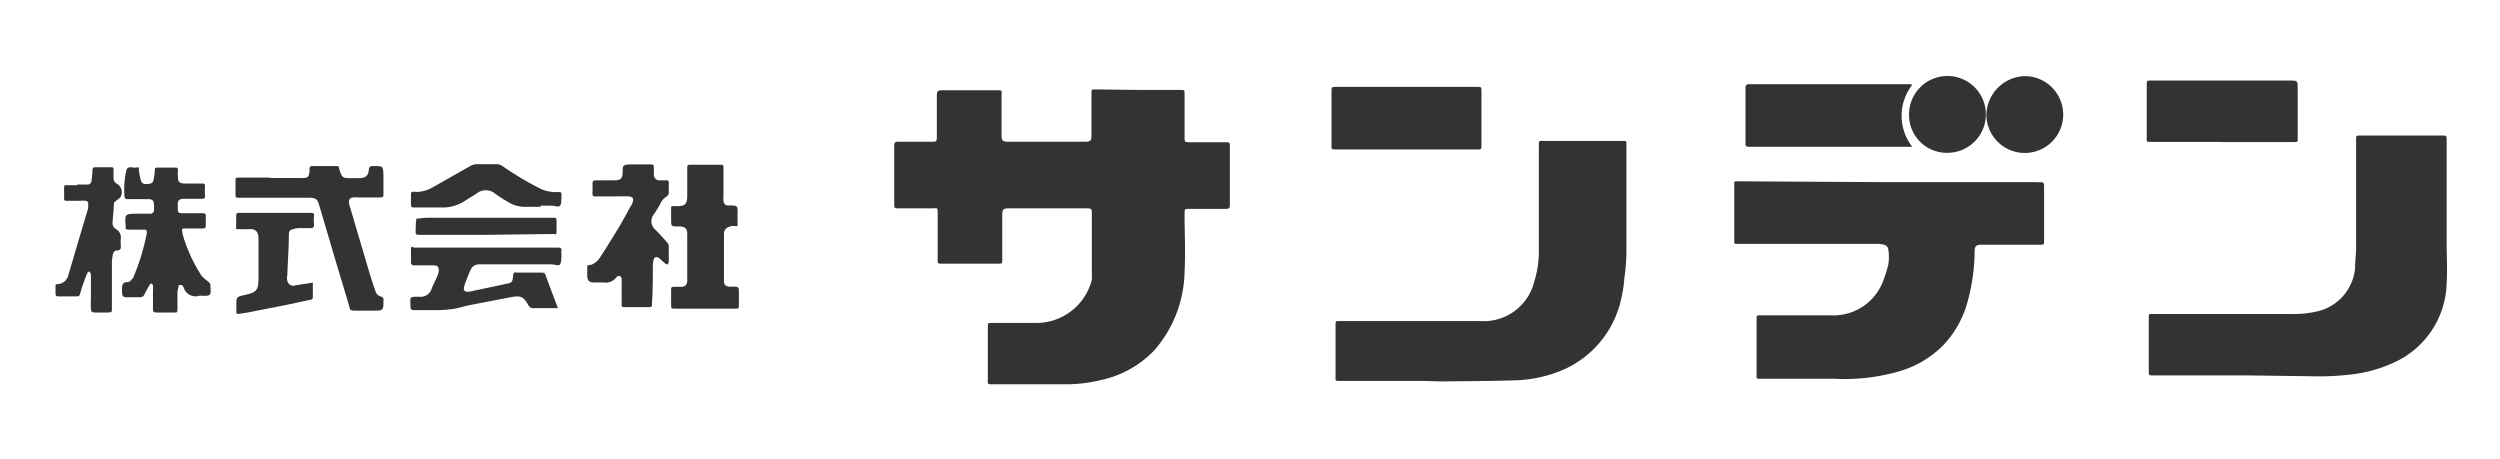 <svg id="レイヤー_1のコピー_5" data-name="レイヤー 1のコピー 5" xmlns="http://www.w3.org/2000/svg" viewBox="0 0 149.04 27.36"><defs><style>.cls-1{fill:none;}.cls-2{fill:#333;}</style></defs><path class="cls-1" d="M374,313.36H225V286H374Zm-81.18-22h-2.52c-.24,0-.24,0-.24.25v2.46c0,.37-.05.41-.42.41h-4.53c-.36,0-.42-.05-.41-.41,0-.78,0-1.56,0-2.34,0-.32.05-.31-.29-.31h-3.09c-.48,0-.49,0-.48.49,0,.75,0,1.5,0,2.25,0,.3,0,.32-.31.32h-2c-.17,0-.23,0-.23.21q0,1.77,0,3.54c0,.18.06.22.22.22h2c.32,0,.36,0,.37.35,0,.47,0,.94,0,1.41s0,.87,0,1.31c0,.19.06.23.24.23h3.36c.24,0,.24,0,.25-.25,0-.89,0-1.78,0-2.67,0-.31.07-.38.39-.38h4.61c.31,0,.34,0,.34.34,0,1.19,0,2.38,0,3.57a2.19,2.19,0,0,1,0,.36,3.42,3.42,0,0,1-3.17,2.56c-.92,0-1.84,0-2.76,0-.27,0-.27,0-.27.27,0,1,0,2,0,3.06,0,.35-.06.33.31.33l4.47,0a9.08,9.08,0,0,0,2-.26,6.2,6.2,0,0,0,3.14-1.76,7.34,7.34,0,0,0,1.81-4.71c.08-1.13,0-2.28,0-3.42,0-.31,0-.31.32-.31h2.16c.16,0,.22,0,.22-.22q0-1.77,0-3.54c0-.17-.06-.21-.23-.21h-2.15c-.32,0-.32,0-.32-.31v-2.55c0-.25,0-.26-.27-.26Zm44.79,5.47H328.8c-.42,0-.36-.06-.36.37v3c0,.41-.05.36.34.36H337a1.49,1.49,0,0,1,.47.07.36.36,0,0,1,.18.24,3,3,0,0,1,0,.95c-.08.26-.14.52-.24.77a3.17,3.17,0,0,1-3.17,2.23H330c-.24,0-.24,0-.24.25v3.18c0,.4-.05.35.35.35,1.42,0,2.85,0,4.28,0a11.77,11.77,0,0,0,4-.48,6.1,6.1,0,0,0,2.38-1.4A6,6,0,0,0,342.3,304a11.57,11.57,0,0,0,.42-3c0-.26.08-.36.34-.39h3.54c.25,0,.26,0,.26-.24v-3.27c0-.16,0-.24-.22-.22a1.2,1.2,0,0,1-.27,0Zm21.26,11.52h3.87a16.34,16.34,0,0,0,2.42-.11,8.25,8.25,0,0,0,2.49-.7,5.33,5.33,0,0,0,3.16-4.76c.06-.78,0-1.58,0-2.37v-6.09c0-.31,0-.32-.32-.32h-4.83c-.25,0-.25,0-.25.24v6.43c0,.41,0,.84-.06,1.25a2.92,2.92,0,0,1-2.24,2.61,6.29,6.29,0,0,1-1.61.16H353.4c-.33,0-.3,0-.3.28v3.09c0,.33,0,.29.29.29Zm-49.05.36H311c1.49,0,3,0,4.46-.07a7.89,7.89,0,0,0,2.62-.57,6,6,0,0,0,3.49-3.89,8.52,8.52,0,0,0,.29-1.65,11.33,11.33,0,0,0,.12-1.43q0-3.22,0-6.45c0-.31,0-.28-.3-.29h-4.61c-.34,0-.31,0-.31.3,0,2.1,0,4.2,0,6.3a5.83,5.83,0,0,1-.27,1.76,3.09,3.09,0,0,1-3.22,2.38h-8.34c-.32,0-.29,0-.29.28v3c0,.31,0,.29.29.29ZM339,291.06l-.14,0h-9.6c-.17,0-.22.06-.22.22,0,.62,0,1.24,0,1.86s0,1,0,1.44c0,.15,0,.23.19.21H339A3,3,0,0,1,339,291.06Zm-30.16,3.87H313c.32,0,.29,0,.29-.29v-3.15c0-.27,0-.28-.27-.28h-8.4c-.27,0-.27,0-.27.28v3.15c0,.32,0,.29.28.29Zm48.64-.47h4.26c.24,0,.25,0,.25-.24v-2.94c0-.49,0-.49-.49-.49h-8.25c-.26,0-.26,0-.26.26v3.12c0,.29-.05.28.29.28ZM235.65,303l.12.07a.53.53,0,0,1,.11.15.74.74,0,0,0,.94.49h.06c.64,0,.64,0,.59-.63V303a1.71,1.71,0,0,0-.11-.14,2.53,2.53,0,0,1-.42-.37,9.2,9.2,0,0,1-1-2.07,2.83,2.83,0,0,1-.14-.52c0-.2,0-.22.19-.22h1c.16,0,.21-.06.21-.21s0-.34,0-.51,0-.19-.19-.19H236c-.37,0-.37,0-.4-.38v0c0-.4.05-.47.44-.48h1c.13,0,.18-.05.18-.18a4.86,4.86,0,0,1,0-.54c0-.14,0-.19-.19-.19h-1c-.29,0-.38-.07-.42-.35a2.26,2.26,0,0,1,0-.45c0-.1,0-.15-.14-.15h-1.08c-.12,0-.16.05-.16.17a3.35,3.35,0,0,1-.07.53c0,.22-.13.26-.45.28a.28.28,0,0,1-.32-.25,4,4,0,0,1-.11-.58c0-.12-.05-.18-.16-.15s-.41-.12-.57.1v0a4.93,4.93,0,0,0-.13,1.58c0,.16.08.2.22.2l1.14,0c.32,0,.38.07.4.39a1.23,1.23,0,0,1,0,.27.22.22,0,0,1-.26.21h-.75c-.73,0-.73,0-.68.74,0,.15.07.21.22.21s.56,0,.84,0,.23,0,.2.22a12.91,12.91,0,0,1-.78,2.57.32.32,0,0,1-.09.15c-.1.08-.21.19-.32.19s-.27.12-.28.3,0,.24,0,.36.08.25.26.24h.78a.28.28,0,0,0,.3-.19c.09-.19.2-.37.3-.55s.08-.08.12-.07.08.06.08.1a1.84,1.84,0,0,1,0,.33c0,.36,0,.72,0,1.08,0,.14,0,.22.21.21l1,0c.18,0,.25-.06.25-.25s0-.68,0-1C235.59,303.24,235.63,303.12,235.65,303Zm5.49-6.37v0h-1.83c-.17,0-.23.06-.22.23s0,.44,0,.66,0,.31.3.31h4.08c.38,0,.49.07.59.38.21.7.41,1.4.62,2.09.39,1.33.8,2.65,1.19,4,0,.19.13.28.35.26s.7,0,1.05,0c.62,0,.62,0,.64-.63,0,0,0-.06,0-.08s-.06-.11-.1-.12a.46.46,0,0,1-.38-.34q-.18-.48-.33-1l-1.22-4.13c-.08-.27,0-.41.26-.45a.72.72,0,0,1,.21,0l1.34,0c.17,0,.23,0,.22-.22,0-.36,0-.72,0-1.08,0-.56,0-.55-.56-.57-.19,0-.28,0-.31.24-.05.37-.22.49-.6.48h-.57c-.36,0-.44-.06-.55-.4a1.21,1.21,0,0,1-.05-.18c0-.11-.08-.14-.18-.14h-1.38c-.17,0-.21.07-.21.21a.49.49,0,0,1,0,.12c0,.28-.08.34-.36.38a1.51,1.51,0,0,1-.3,0Zm20.37,1.1h.93c.35,0,.43.13.29.45a1.62,1.62,0,0,1-.1.18c-.22.4-.43.79-.66,1.18-.39.64-.78,1.28-1.19,1.9a1.1,1.1,0,0,1-.4.34c-.09.06-.27,0-.32.12s0,.24,0,.37a1.09,1.09,0,0,0,0,.18c0,.3.11.41.41.42l.54,0a.81.81,0,0,0,.79-.31c.1-.14.27-.08.31.1a1.47,1.47,0,0,1,0,.21c0,.4,0,.81,0,1.22,0,.25,0,.25.23.25h1.29c.28,0,.28,0,.29-.27,0-.74,0-1.48.05-2.22a2,2,0,0,1,.05-.35c.07-.18.17-.21.32-.08s.22.2.34.3a.67.67,0,0,0,.17.08.47.47,0,0,0,.07-.17q0-.46,0-.93a.36.36,0,0,0-.11-.23c-.22-.25-.44-.49-.67-.73a.65.65,0,0,1-.11-.93,6.82,6.82,0,0,0,.39-.64,1,1,0,0,1,.39-.44.27.27,0,0,0,.11-.18c0-.21,0-.42,0-.63s-.05-.15-.15-.14h-.42c-.23,0-.31-.09-.32-.33s0-.26,0-.39,0-.23-.25-.23H262.6c-.46,0-.46,0-.47.46s-.11.48-.48.49h-1.11c-.15,0-.22,0-.21.21a5.23,5.23,0,0,1,0,.56c0,.15.05.2.19.19Zm3.54.58a.13.13,0,0,0,0,.07c0,.21,0,.42,0,.63,0,.44,0,.44.43.45h.09c.33,0,.44.14.44.47,0,.9,0,1.8,0,2.7a.28.28,0,0,1,0,.09c0,.26-.08.33-.34.34s-.3,0-.45,0-.17.06-.17.18c0,.3,0,.61,0,.9s.06.23.23.22.44,0,.66,0h2.88c.25,0,.25,0,.25-.27s0-.54,0-.81,0-.26-.24-.23h-.3c-.23,0-.32-.1-.35-.33v-.18c0-.88,0-1.76,0-2.64,0-.31.1-.42.39-.45s.35,0,.42-.05,0-.29,0-.44v-.21c0-.53,0-.53-.5-.53-.22,0-.29,0-.34-.26a1.11,1.11,0,0,1,0-.26c0-.55,0-1.1,0-1.65,0-.25,0-.26-.24-.26h-1.65c-.27,0-.27,0-.27.29v1.56c0,.46-.11.58-.57.62Zm-6.79,6.08c-.27-.7-.5-1.31-.72-1.93-.05-.14-.15-.14-.26-.14-.47,0-.94,0-1.41,0-.21,0-.26.08-.27.26s-.08.35-.4.41l-.93.2-1.23.26c-.29.06-.43-.07-.33-.36a8.33,8.33,0,0,1,.37-.94.53.53,0,0,1,.5-.32h.72l3.6,0c.18,0,.43.06.51,0s.06-.35.08-.54,0-.18,0-.27-.05-.2-.19-.19h-8.58c-.08,0-.2,0-.2.1s0,.52,0,.78a.17.17,0,0,0,.19.18l1.17,0c.25,0,.34.1.3.35a1.23,1.23,0,0,1-.11.34c-.1.24-.24.47-.32.71a.68.68,0,0,1-.74.47c-.63,0-.5,0-.52.55,0,.19,0,.25.24.25H251a8.07,8.07,0,0,0,1-.07c.33-.05.65-.16,1-.23l2.49-.48c.56-.1.74,0,1,.47a.56.56,0,0,0,.05.08c.06,0,.12.11.19.11ZM229.6,297v0H229c-.12,0-.19,0-.18.17s0,.4,0,.6.06.16.18.16h.84a1.36,1.36,0,0,1,.29,0c.14,0,.21.11.16.26a1.16,1.16,0,0,0,0,.18c-.4,1.35-.79,2.7-1.19,4a.68.68,0,0,1-.47.5c-.1,0-.25,0-.29.09s0,.22,0,.33v.06c0,.29,0,.28.3.28h.6c.62,0,.47.12.67-.51.09-.29.2-.58.32-.87,0,0,.09-.06.14-.09s.07.1.08.15c0,.52,0,1,0,1.55a3.84,3.84,0,0,0,0,.48c0,.15.06.26.25.25s.5,0,.75,0,.25,0,.25-.25c0-.89,0-1.78,0-2.67a2.83,2.83,0,0,1,.05-.5c0-.14.11-.28.24-.28.29,0,.24-.18.24-.35a1.82,1.82,0,0,1,0-.33.58.58,0,0,0-.28-.59.41.41,0,0,1-.21-.4c0-.38,0-.76.08-1.14,0-.06.1-.12.16-.17s.19-.12.24-.21A.58.58,0,0,0,232,297a.37.37,0,0,1-.21-.38c0-.15,0-.3,0-.45s-.05-.16-.16-.16h-.9c-.15,0-.2.05-.2.21a4.48,4.48,0,0,1-.06.62.23.23,0,0,1-.28.2Zm109.21-4.14a2.29,2.29,0,1,0,2.27-2.32A2.27,2.27,0,0,0,338.81,292.88Zm4.61-.08a2.33,2.33,0,0,0,2.28,2.31,2.29,2.29,0,1,0,0-4.57A2.36,2.36,0,0,0,343.42,292.8Zm-99.77,10.05-1,.18a.36.36,0,0,1-.49-.27.66.66,0,0,1,0-.34c0-.79.06-1.58.09-2.37,0-.27,0-.31.29-.38a1.13,1.13,0,0,1,.32-.05h.66c.16,0,.24,0,.23-.21a2.55,2.55,0,0,1,0-.48c0-.18-.06-.22-.22-.22q-2.1,0-4.2,0c-.15,0-.23,0-.22.2s0,.42,0,.63,0,.14.14.14.44,0,.66,0,.54.14.53.55c0,.79,0,1.58,0,2.37s-.11.84-.8,1c-.52.12-.52.12-.52.64,0,.11,0,.22,0,.33s0,.19.18.16l.5-.08,2.34-.46,1.35-.29c.1,0,.19,0,.19-.17Zm13.59-4.52v0h.66c.18,0,.44.06.52,0s.07-.35.08-.53,0-.26-.25-.28a2.18,2.18,0,0,1-.94-.17,18.48,18.48,0,0,1-2.34-1.39.63.63,0,0,0-.3-.1c-.4,0-.8,0-1.2,0a.76.76,0,0,0-.39.1l-2.4,1.36a2.47,2.47,0,0,1-.62.18,1.22,1.22,0,0,1-.33,0c-.16,0-.21.06-.2.21s0,.3,0,.45,0,.29.28.28c.53,0,1.06,0,1.59,0a2.38,2.38,0,0,0,1.35-.4l.69-.43a.86.86,0,0,1,1.1,0,7.94,7.94,0,0,0,.78.5,1.86,1.86,0,0,0,1,.29Zm-3.3,1.64v0H258c.11,0,.17,0,.17-.15s0-.44,0-.66-.06-.18-.18-.16h-7.52c-.22,0-.43,0-.65.05,0,.22-.05.43-.05.65s0,.32.3.32Z" transform="translate(-225 -286)"/><path class="cls-2" d="M292.86,291.36h2.49c.26,0,.27,0,.27.25v2.55c0,.31,0,.31.32.32h2.15c.17,0,.23,0,.23.22q0,1.77,0,3.54c0,.17-.06.21-.22.21h-2.16c-.32,0-.32,0-.32.31,0,1.14.06,2.29,0,3.42a7.32,7.32,0,0,1-1.81,4.71,6.2,6.2,0,0,1-3.14,1.76,9.08,9.08,0,0,1-2,.26l-4.47,0c-.37,0-.31,0-.31-.33,0-1,0-2,0-3.06,0-.27,0-.27.27-.27.92,0,1.84,0,2.76,0a3.42,3.42,0,0,0,3.17-2.56,2.19,2.19,0,0,0,0-.36c0-1.19,0-2.38,0-3.57,0-.31,0-.34-.34-.34h-4.61c-.32,0-.39.07-.39.38,0,.89,0,1.78,0,2.67,0,.24,0,.25-.25.25h-3.36c-.18,0-.25,0-.24-.23,0-.43,0-.87,0-1.31s0-.94,0-1.4,0-.36-.37-.36h-2c-.16,0-.22,0-.22-.21q0-1.77,0-3.54c0-.18.06-.22.23-.22h2c.29,0,.31,0,.31-.33,0-.75,0-1.5,0-2.25,0-.49,0-.49.48-.49h3.09c.34,0,.3,0,.29.32,0,.78,0,1.55,0,2.33,0,.36.05.42.41.42h4.53c.37,0,.42-.05.42-.42v-2.46c0-.24,0-.24.24-.24Z" transform="translate(-225 -286)"/><path class="cls-2" d="M337.65,296.86h8.72a1.2,1.2,0,0,0,.27,0c.18,0,.22.06.22.22v3.27c0,.23,0,.24-.26.24h-3.54c-.26,0-.34.13-.34.39a11.57,11.57,0,0,1-.42,3,6,6,0,0,1-1.57,2.72,6.1,6.1,0,0,1-2.38,1.4,11.77,11.77,0,0,1-4,.48c-1.43,0-2.86,0-4.28,0-.4,0-.35.05-.35-.35v-3.18c0-.25,0-.25.24-.25h4.2a3.17,3.17,0,0,0,3.17-2.23c.1-.25.16-.51.24-.77a3,3,0,0,0,0-.95.36.36,0,0,0-.18-.24,1.49,1.49,0,0,0-.47-.07h-8.19c-.39,0-.34.05-.34-.36v-3c0-.43-.06-.37.36-.37Z" transform="translate(-225 -286)"/><path class="cls-2" d="M358.91,308.38h-5.52c-.3,0-.29,0-.29-.29V305c0-.31,0-.28.3-.28h8.15a6.29,6.29,0,0,0,1.61-.16A2.92,2.92,0,0,0,365.4,302c0-.41.06-.84.06-1.25v-6.43c0-.23,0-.24.25-.24h4.83c.32,0,.32,0,.32.32v6.09c0,.79.05,1.59,0,2.37a5.33,5.33,0,0,1-3.16,4.76,8.25,8.25,0,0,1-2.49.7,16.34,16.34,0,0,1-2.42.11Z" transform="translate(-225 -286)"/><path class="cls-2" d="M309.86,308.71h-4.95c-.32,0-.29,0-.29-.28v-3c0-.32,0-.29.29-.29h8.34a3.1,3.1,0,0,0,3.22-2.37,5.94,5.94,0,0,0,.27-1.77c0-2.1,0-4.2,0-6.3,0-.34,0-.3.31-.3h4.61c.33,0,.3,0,.3.28q0,3.23,0,6.45a11.33,11.33,0,0,1-.12,1.43,8.39,8.39,0,0,1-.29,1.65,6,6,0,0,1-3.49,3.89,7.89,7.89,0,0,1-2.62.57c-1.48.05-3,.05-4.46.07Z" transform="translate(-225 -286)"/><path class="cls-2" d="M339,291.06a3,3,0,0,0,0,3.69h-9.75c-.16,0-.2-.06-.19-.21,0-.48,0-1,0-1.44s0-1.24,0-1.86c0-.16.05-.22.22-.22h9.6Z" transform="translate(-225 -286)"/><path class="cls-2" d="M308.83,294.91h-4.17c-.31,0-.28,0-.28-.3v-3.15c0-.27,0-.28.27-.28h8.4c.27,0,.27,0,.27.28v3.15c0,.32,0,.3-.29.3Z" transform="translate(-225 -286)"/><path class="cls-2" d="M357.47,294.46h-4.2c-.34,0-.29,0-.29-.28v-3.12c0-.25,0-.26.26-.26h8.25c.49,0,.49,0,.49.49v2.94c0,.24,0,.24-.25.24h-4.26Z" transform="translate(-225 -286)"/><path class="cls-2" d="M235.65,303c0,.14-.06.26-.07.38,0,.34,0,.68,0,1s-.07.24-.25.25l-1,0c-.17,0-.21-.07-.21-.21,0-.36,0-.72,0-1.08a1.84,1.84,0,0,0,0-.33s-.05-.1-.08-.1-.09,0-.12.07-.21.36-.3.55a.28.28,0,0,1-.3.19h-.78c-.18,0-.25-.07-.26-.24s0-.24,0-.36.06-.3.28-.3.22-.11.32-.19a.32.32,0,0,0,.09-.15,12.91,12.91,0,0,0,.78-2.57c0-.2,0-.22-.2-.22s-.56,0-.84,0-.21-.06-.22-.21c-.05-.73-.05-.73.68-.74h.75a.22.22,0,0,0,.26-.21,1.23,1.23,0,0,0,0-.27c0-.32-.08-.39-.4-.39l-1.14,0c-.14,0-.21,0-.22-.2a4.93,4.93,0,0,1,.13-1.58v0c.16-.22.38-.06.57-.1s.15,0,.16.15a4,4,0,0,0,.11.58.28.28,0,0,0,.32.25c.32,0,.41-.06.45-.28a3.35,3.35,0,0,0,.07-.53c0-.12,0-.17.16-.17h1.08c.1,0,.14.05.14.15a2.26,2.26,0,0,0,0,.45c0,.28.13.35.42.35h1c.14,0,.2,0,.19.19a4.86,4.86,0,0,0,0,.54c0,.13,0,.18-.18.18h-1c-.39,0-.46.08-.44.48v0c0,.38,0,.38.4.38h1.08c.15,0,.2.05.19.19s0,.34,0,.51-.05.22-.21.21h-1c-.21,0-.23,0-.19.22a2.83,2.83,0,0,0,.14.52,9.2,9.2,0,0,0,1,2.07,2.53,2.53,0,0,0,.42.37,1.71,1.71,0,0,1,.11.14v.06c.05.65.05.65-.59.63h-.06a.74.74,0,0,1-.94-.49.53.53,0,0,0-.11-.15Z" transform="translate(-225 -286)"/><path class="cls-2" d="M241.14,296.61h1.65a1.51,1.51,0,0,0,.3,0c.28,0,.33-.1.36-.38a.49.49,0,0,0,0-.12c0-.14,0-.21.21-.21h1.38c.1,0,.17,0,.18.14a1.21,1.21,0,0,0,.05.18c.11.34.19.4.55.4h.57c.38,0,.55-.11.6-.48,0-.22.12-.25.31-.24.54,0,.54,0,.56.57,0,.36,0,.72,0,1.08,0,.17,0,.22-.22.22l-1.34,0a.72.72,0,0,0-.21,0c-.26,0-.34.18-.26.45l1.22,4.13q.15.48.33,1a.46.46,0,0,0,.38.34s.07.07.1.12,0,.05,0,.08c0,.63,0,.63-.64.63-.35,0-.71,0-1.05,0s-.3-.07-.35-.26c-.39-1.33-.8-2.65-1.19-4-.21-.69-.41-1.39-.62-2.09-.1-.31-.21-.38-.59-.38h-4.08c-.33,0-.3,0-.3-.31s0-.44,0-.66,0-.23.22-.23h1.83Z" transform="translate(-225 -286)"/><path class="cls-2" d="M261.51,297.71h-1c-.14,0-.19,0-.19-.19a5.23,5.23,0,0,0,0-.56c0-.17.06-.21.21-.21h1.11c.37,0,.48-.12.48-.49s0-.45.47-.46h1.14c.24,0,.24,0,.25.23s0,.26,0,.39.09.32.32.33h.42c.1,0,.15,0,.15.14s0,.42,0,.63a.27.27,0,0,1-.11.18,1,1,0,0,0-.39.44,6.82,6.82,0,0,1-.39.64.65.65,0,0,0,.11.93c.23.24.45.48.67.73a.36.36,0,0,1,.11.23q0,.46,0,.93a.47.47,0,0,1-.07.17.67.67,0,0,1-.17-.08c-.12-.1-.22-.21-.34-.3s-.25-.1-.32.08a2,2,0,0,0-.05.35c0,.74,0,1.48-.05,2.22,0,.26,0,.27-.29.27h-1.29c-.23,0-.23,0-.23-.25,0-.41,0-.82,0-1.22a1.47,1.47,0,0,0,0-.21c0-.18-.21-.24-.31-.1a.81.81,0,0,1-.79.31l-.54,0c-.3,0-.41-.12-.41-.42a1.09,1.09,0,0,1,0-.18c0-.13,0-.28,0-.37s.23-.06.32-.12a1.1,1.1,0,0,0,.4-.34c.41-.62.8-1.26,1.19-1.9.23-.39.44-.78.66-1.18a1.62,1.62,0,0,0,.1-.18c.14-.32.06-.44-.29-.45Z" transform="translate(-225 -286)"/><path class="cls-2" d="M265.05,298.29l.35,0c.46,0,.57-.16.57-.62v-1.56c0-.29,0-.29.27-.29h1.65c.24,0,.24,0,.24.26,0,.55,0,1.1,0,1.65a1.11,1.11,0,0,0,0,.26c.05.21.12.26.34.26.51,0,.51,0,.5.53V299c0,.15,0,.35,0,.44s-.27,0-.42.05-.39.14-.39.45c0,.88,0,1.76,0,2.64v.18c0,.23.12.32.35.33h.3c.19,0,.24.06.24.23s0,.54,0,.81,0,.27-.25.27H265.9c-.22,0-.45,0-.66,0s-.23,0-.23-.22,0-.6,0-.9c0-.12,0-.18.17-.18s.3,0,.45,0,.33-.08.34-.34a.28.28,0,0,0,0-.09c0-.9,0-1.8,0-2.7,0-.33-.11-.45-.44-.47h-.09c-.43,0-.43,0-.43-.45,0-.21,0-.42,0-.63A.13.13,0,0,1,265.05,298.29Z" transform="translate(-225 -286)"/><path class="cls-2" d="M258.26,304.37h-1.53c-.07,0-.13-.07-.19-.11a.56.56,0,0,1-.05-.08c-.27-.49-.45-.57-1-.47l-2.49.48c-.34.07-.66.18-1,.23a8.07,8.07,0,0,1-1,.07h-1.29c-.19,0-.25-.06-.24-.25,0-.54-.11-.55.52-.55a.68.68,0,0,0,.74-.47c.08-.24.22-.47.32-.71a1.23,1.23,0,0,0,.11-.34c0-.25-.05-.35-.3-.35l-1.17,0a.17.17,0,0,1-.19-.18c0-.26,0-.52,0-.78s.12-.1.2-.1h8.58c.14,0,.21.05.19.19s0,.18,0,.27,0,.43-.08.54-.33,0-.51,0l-3.6,0h-.72a.53.53,0,0,0-.5.32,8.33,8.33,0,0,0-.37.94c-.1.29,0,.42.33.36l1.23-.26.93-.2c.32-.06.37-.1.4-.41s.06-.27.27-.26c.47,0,.94,0,1.41,0,.11,0,.21,0,.26.14C257.76,303.06,258,303.67,258.26,304.37Z" transform="translate(-225 -286)"/><path class="cls-2" d="M229.6,297h.57a.23.23,0,0,0,.28-.2,4.48,4.48,0,0,0,.06-.62c0-.16.05-.22.2-.21h.9c.11,0,.16,0,.16.16s0,.3,0,.45a.37.37,0,0,0,.21.38.58.58,0,0,1,.21.78c-.05.09-.16.14-.24.21s-.15.11-.16.17c0,.38-.06.76-.08,1.14a.41.41,0,0,0,.21.4.58.58,0,0,1,.28.59,1.82,1.82,0,0,0,0,.33c0,.17.05.36-.24.35-.13,0-.22.14-.24.28a2.83,2.83,0,0,0-.05.5c0,.89,0,1.78,0,2.67,0,.24,0,.24-.25.25s-.5,0-.75,0-.24-.1-.25-.25a3.84,3.84,0,0,1,0-.48c0-.51,0-1,0-1.55,0-.05-.06-.1-.08-.15s-.13.05-.14.09c-.12.29-.23.58-.32.87-.2.63-.05.49-.67.51h-.6c-.3,0-.3,0-.3-.28v-.06c0-.11,0-.25,0-.33s.19-.06.29-.09a.68.68,0,0,0,.47-.5c.4-1.34.79-2.69,1.19-4a1.16,1.16,0,0,1,0-.18c0-.15,0-.23-.16-.26a1.36,1.36,0,0,0-.29,0H229c-.12,0-.19,0-.18-.16s0-.4,0-.6.06-.17.18-.17h.6Z" transform="translate(-225 -286)"/><path class="cls-2" d="M338.81,292.88a2.29,2.29,0,1,1,2.3,2.23A2.25,2.25,0,0,1,338.81,292.88Z" transform="translate(-225 -286)"/><path class="cls-2" d="M343.42,292.8a2.36,2.36,0,0,1,2.24-2.26,2.29,2.29,0,1,1-2.24,2.26Z" transform="translate(-225 -286)"/><path class="cls-2" d="M243.65,302.85v.86c0,.14-.09.15-.19.17l-1.35.29-2.34.46-.5.08c-.14,0-.19,0-.18-.16s0-.22,0-.33c0-.52,0-.52.52-.64.69-.15.8-.29.8-1s0-1.58,0-2.37c0-.41-.2-.57-.53-.55s-.44,0-.66,0-.14,0-.14-.14,0-.42,0-.63.07-.2.22-.2q2.1,0,4.2,0c.16,0,.24,0,.22.22a2.55,2.55,0,0,0,0,.48c0,.17-.07.22-.23.21h-.66a1.13,1.13,0,0,0-.32.05c-.26.07-.28.11-.29.38,0,.79-.07,1.58-.09,2.37a.66.66,0,0,0,0,.34.36.36,0,0,0,.49.27Z" transform="translate(-225 -286)"/><path class="cls-2" d="M257.24,298.33h-.95a1.86,1.86,0,0,1-1-.29,7.94,7.94,0,0,1-.78-.5.86.86,0,0,0-1.1,0l-.69.43a2.38,2.38,0,0,1-1.35.4c-.53,0-1.06,0-1.59,0-.27,0-.28,0-.28-.28s0-.3,0-.45,0-.22.2-.21a1.22,1.22,0,0,0,.33,0,2.47,2.47,0,0,0,.62-.18l2.4-1.36a.76.76,0,0,1,.39-.1c.4,0,.8,0,1.2,0a.63.63,0,0,1,.3.1,18.48,18.48,0,0,0,2.34,1.39,2.18,2.18,0,0,0,.94.17c.26,0,.26,0,.25.28s0,.42-.08.53-.34,0-.52,0h-.66Z" transform="translate(-225 -286)"/><path class="cls-2" d="M253.94,300h-3.86c-.31,0-.31,0-.3-.32s0-.43.05-.65c.22,0,.43-.05.65-.05H258c.12,0,.18,0,.18.16s0,.44,0,.66-.06.16-.17.15" transform="translate(-225 -286)"/></svg>